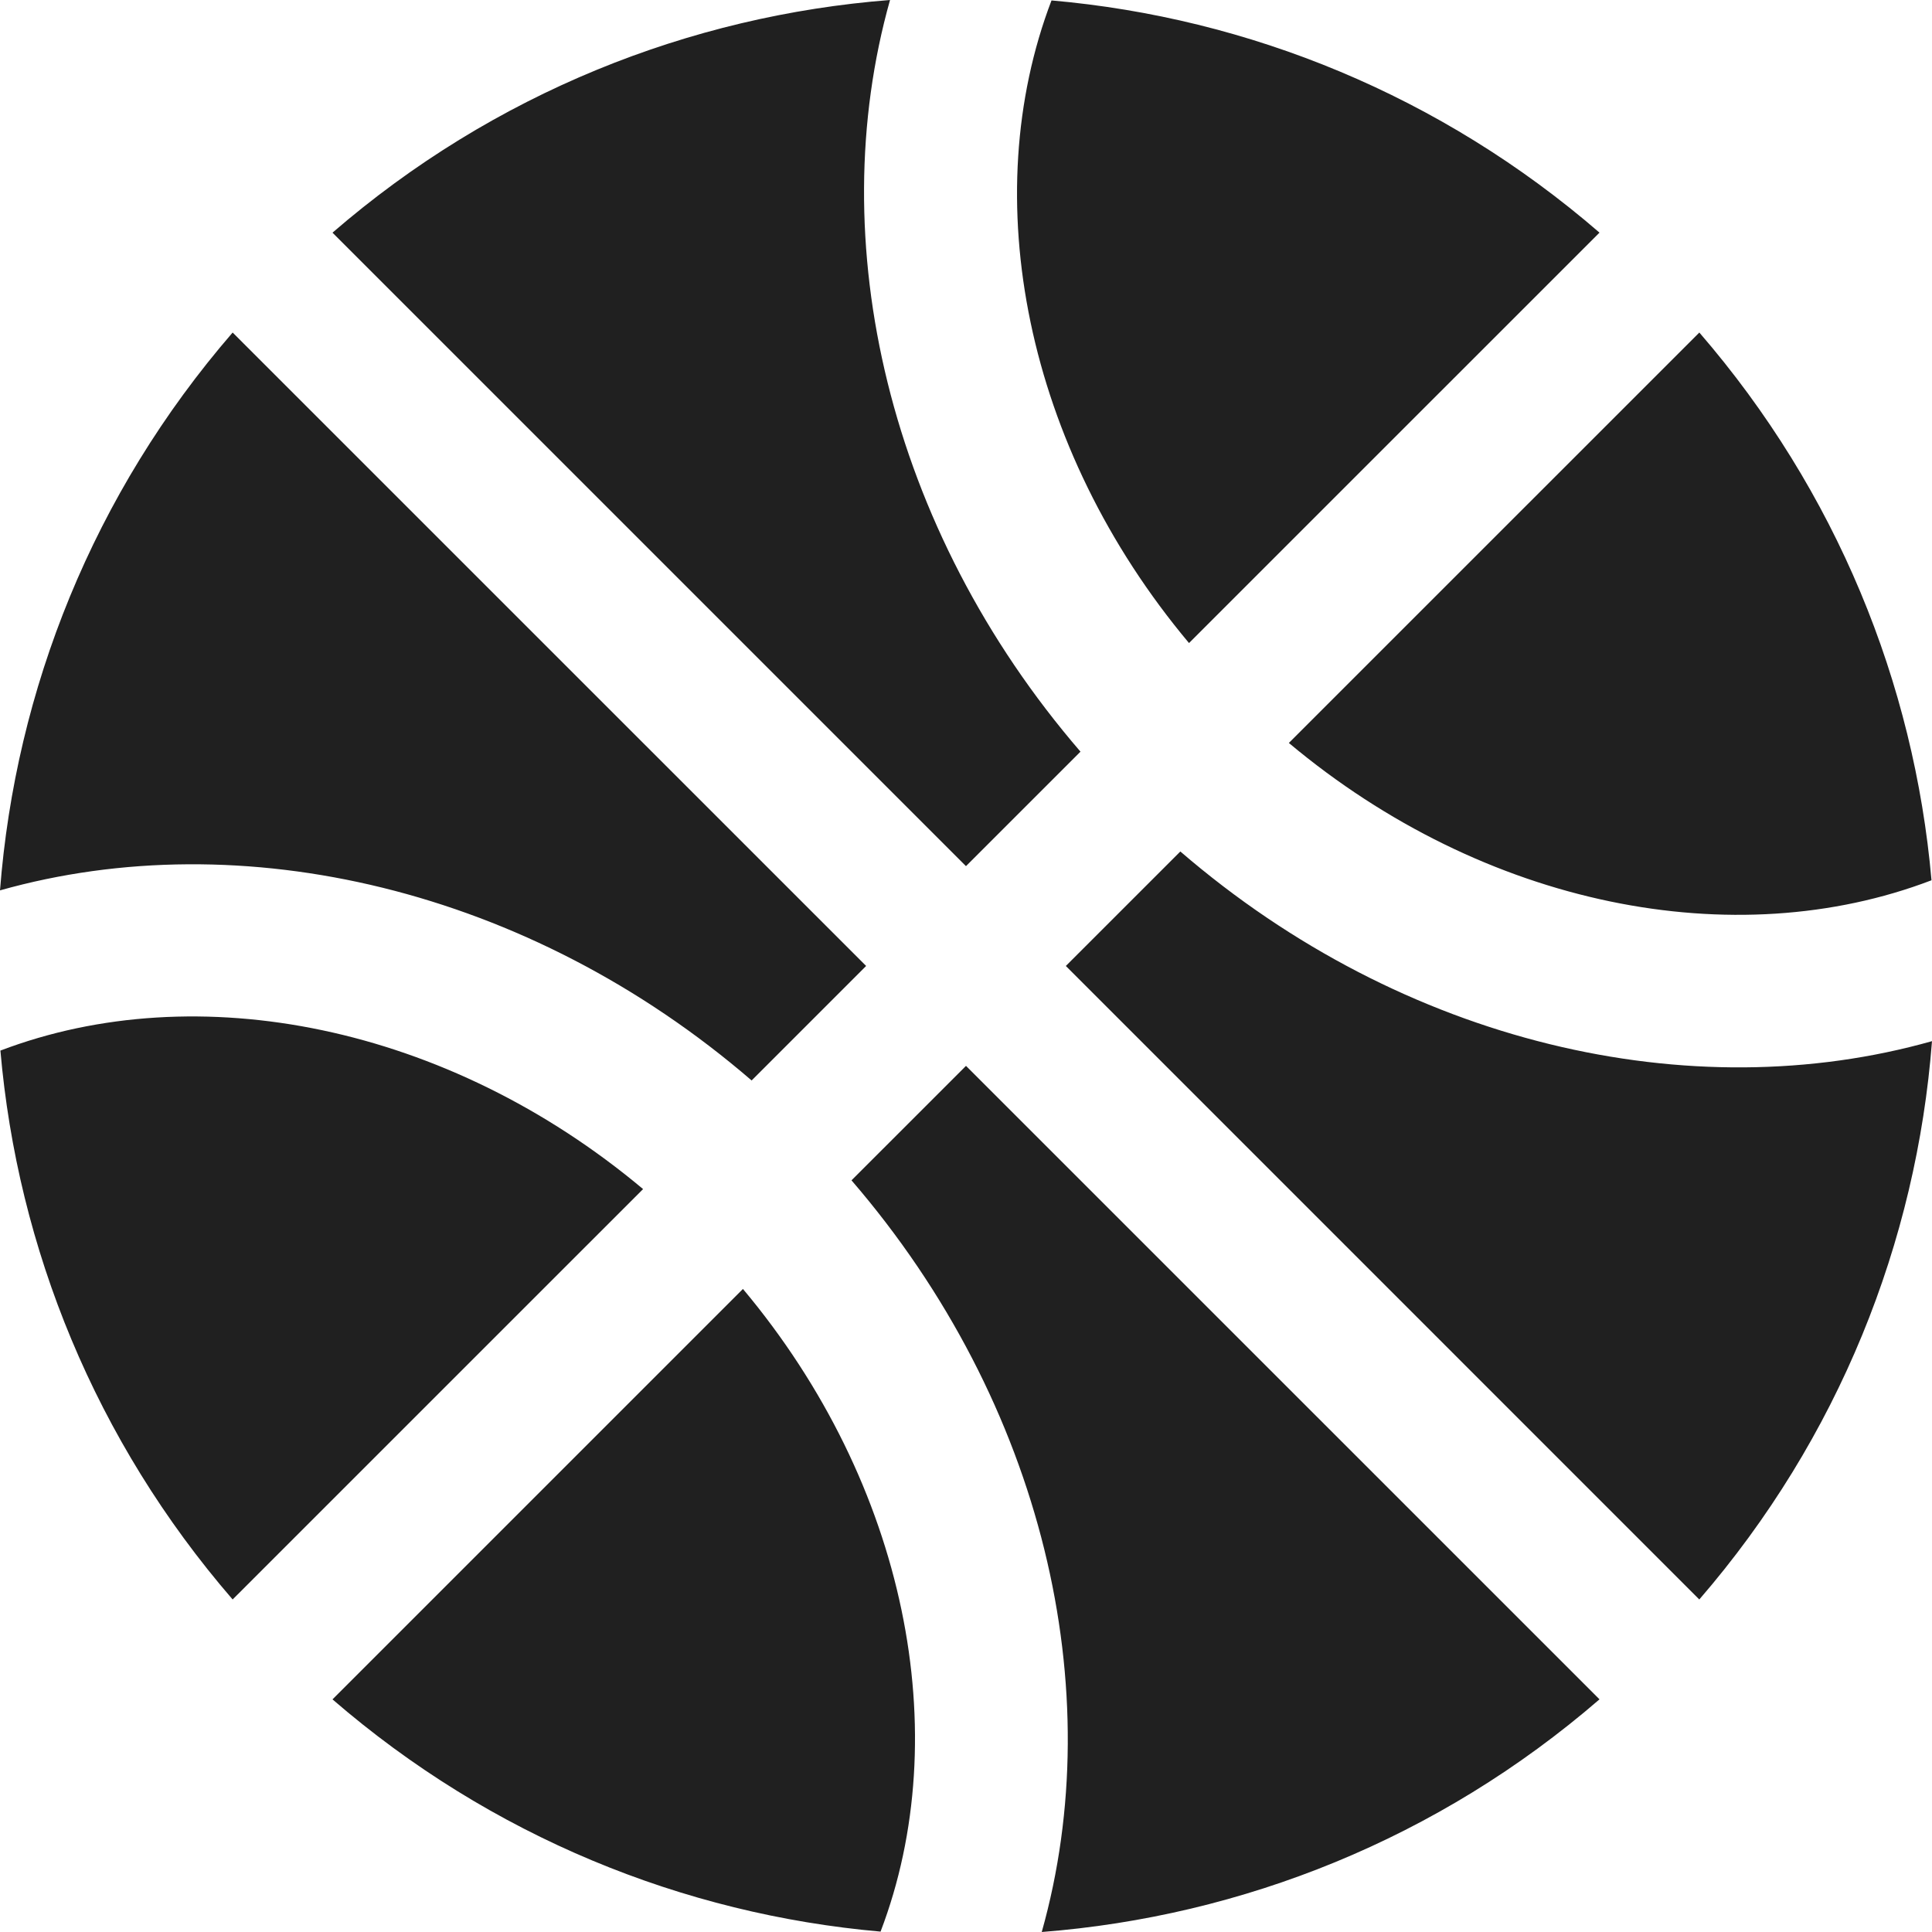 <?xml version="1.0" standalone="no"?><!DOCTYPE svg PUBLIC "-//W3C//DTD SVG 1.1//EN" "http://www.w3.org/Graphics/SVG/1.1/DTD/svg11.dtd"><svg class="icon" width="40px" height="40.00px" viewBox="0 0 1024 1024" version="1.1" xmlns="http://www.w3.org/2000/svg"><path d="M900.662 847.752L564.915 511.98l60.693-60.675C743.969 553.326 896.079 587.991 1024 551.834c-8.195 106.383-49.393 210.393-123.338 295.918z m-777.36 0C50.502 763.572 9.285 661.448 0.218 556.83c104.376-39.729 236.966-13.497 340.628 73.41L123.302 847.75z m506.9-506.921C543.279 237.112 517.456 104.684 557.318 0.23 661.82 9.381 763.707 50.62 847.767 123.3L630.203 340.83zM393.775 683.17c86.945 103.699 112.778 236.233 72.947 340.622-104.491-9.193-206.42-50.391-290.49-123.09l217.543-217.531z m629.962-216.606c-104.384 39.913-236.85 14.144-340.615-72.783L900.685 176.25c72.632 83.988 113.879 185.858 123.051 290.314zM471.736 0c-36.042 127.939-1.029 280.074 100.944 398.4l-60.693 60.672L176.23 123.32C261.652 49.446 365.524 8.27 471.736 0zM123.302 176.25l335.77 335.73-60.692 60.692C280.049 470.7 127.94 435.82 0 471.916c8.246-106.343 49.431-210.25 123.302-295.665zM552.146 1024c36.065-127.933 1.144-280.072-100.83-398.397l60.681-60.672L847.77 900.68c-85.48 73.9-189.374 115.05-295.624 123.32z" fill="#202020" /></svg>